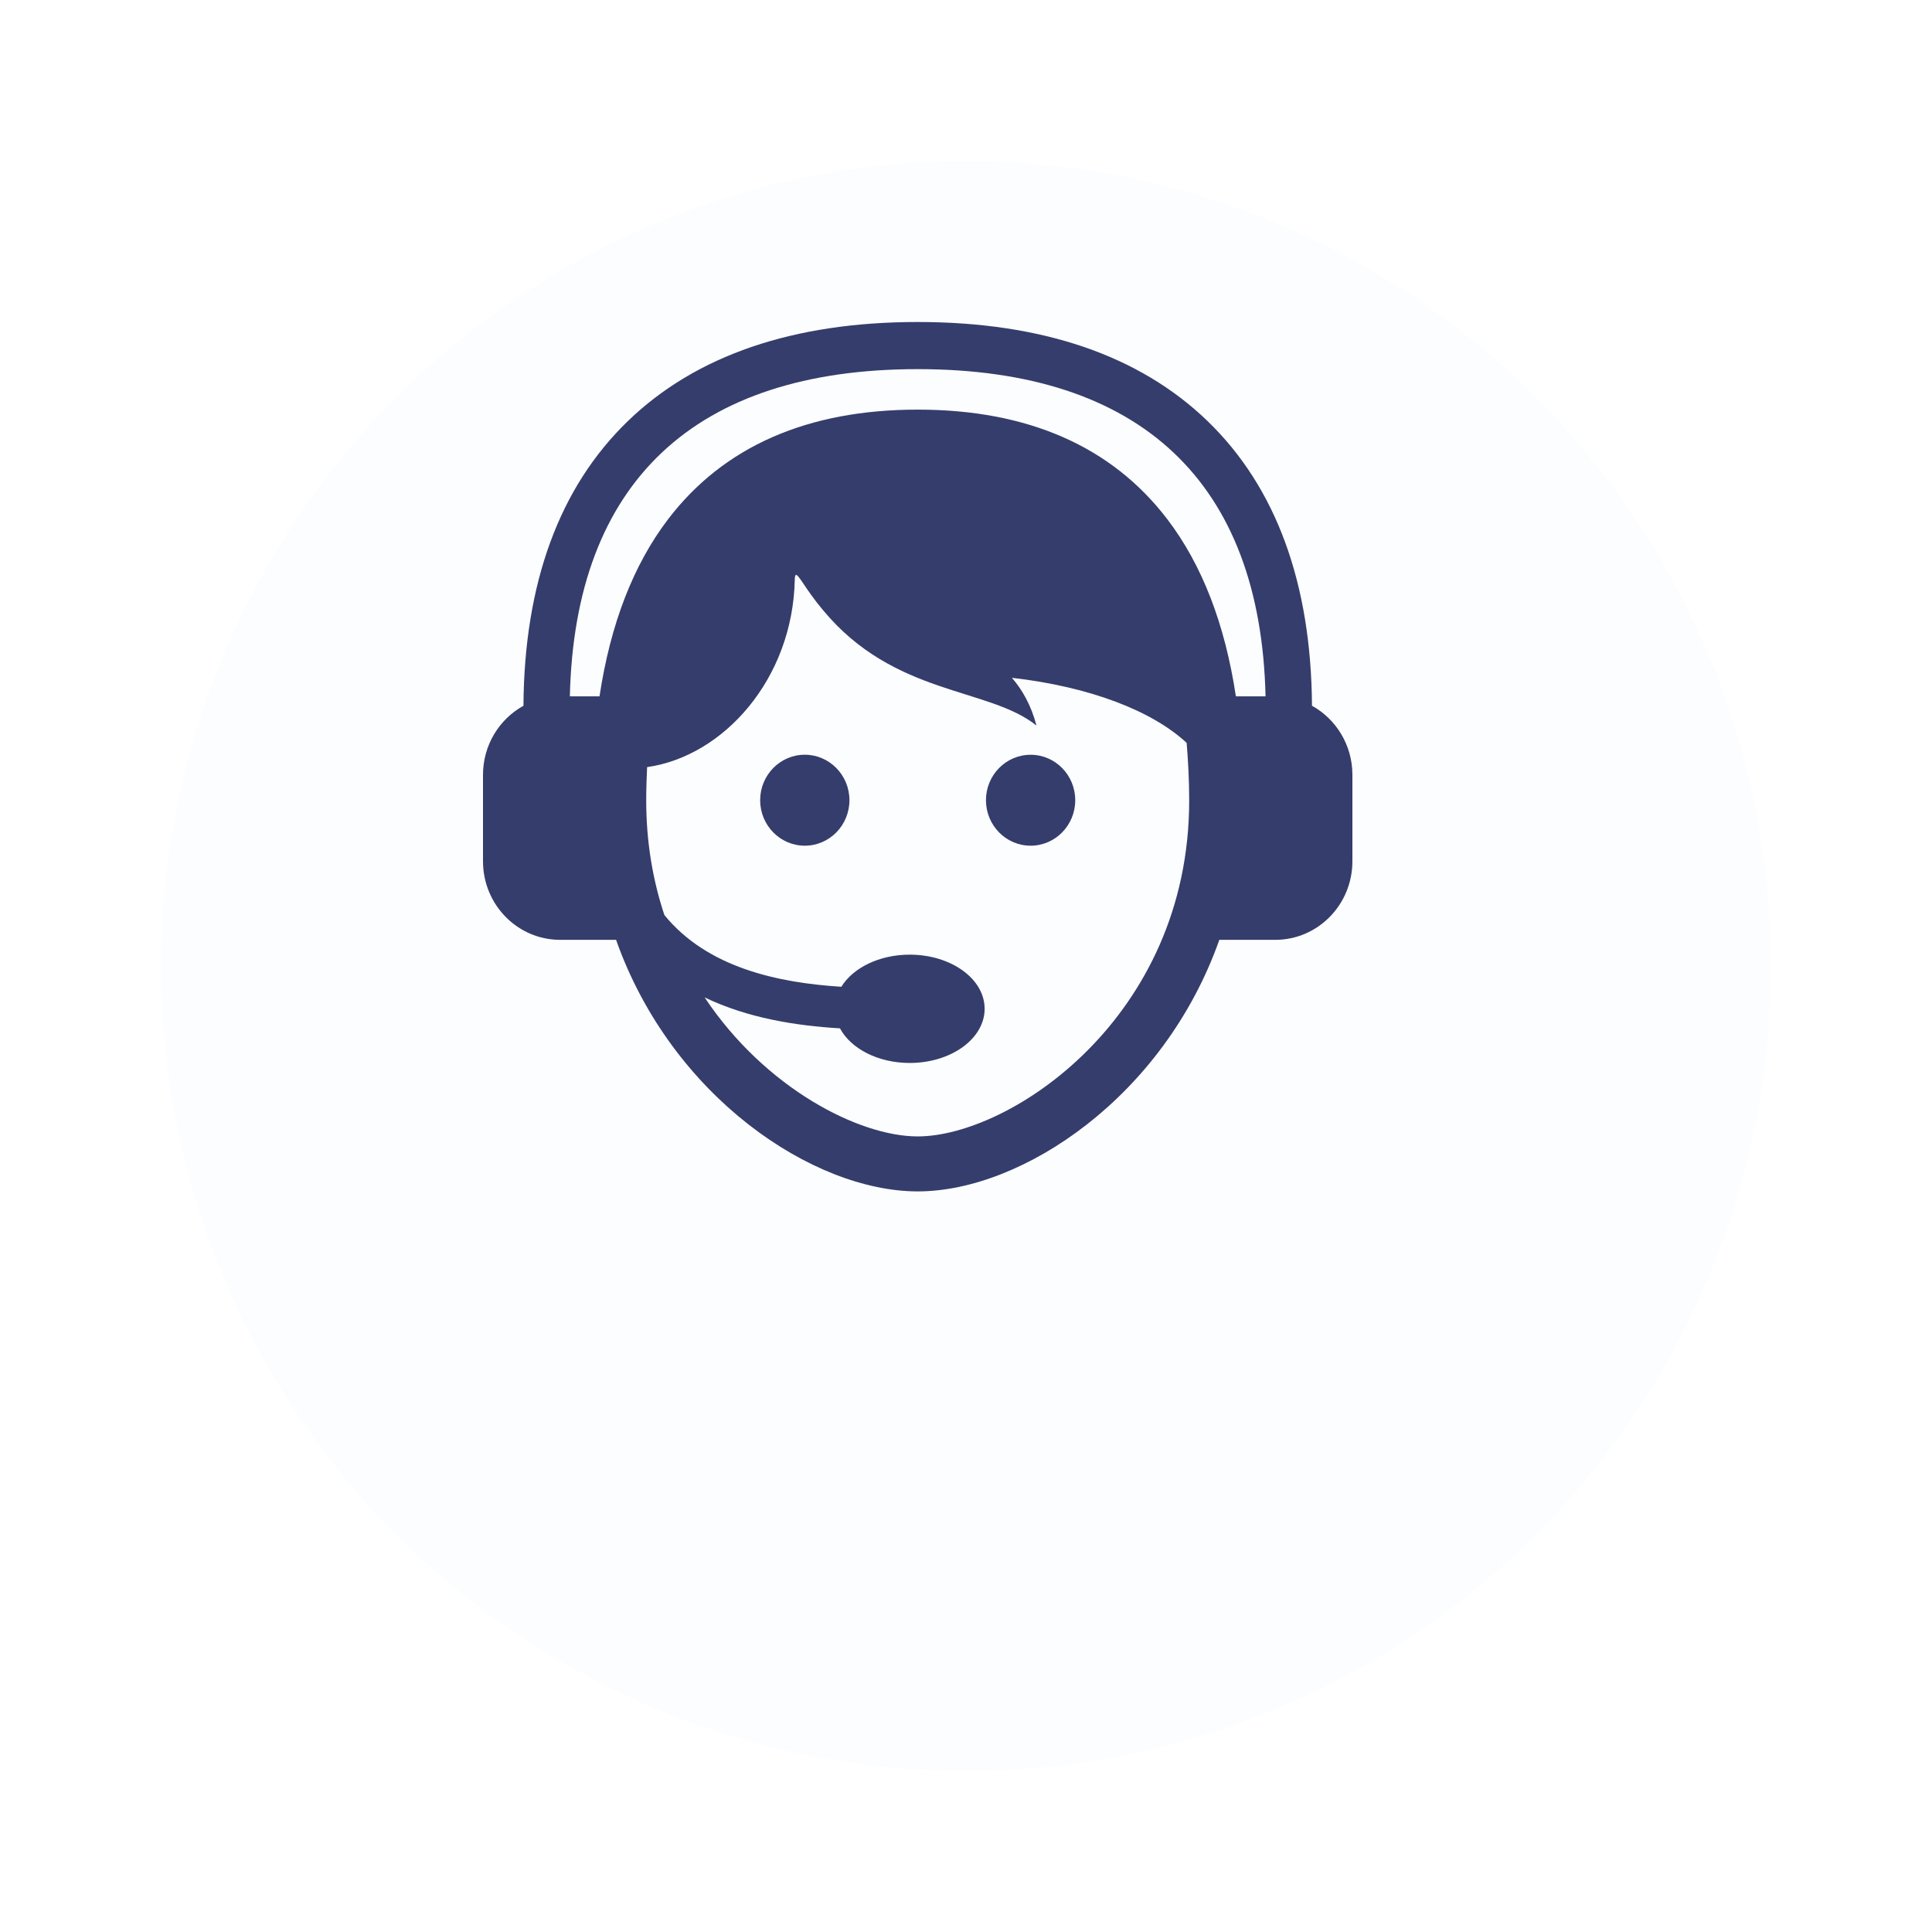 <svg width="48" height="48" viewBox="0 0 48 48" fill="none" xmlns="http://www.w3.org/2000/svg">
<g filter="url(#filter0_d_1058_4454)">
<circle cx="24" cy="20" r="20" fill="#FCFDFF"/>
</g>
<path d="M21.104 19.881C21.104 20.505 20.607 21.011 19.995 21.011C19.382 21.011 18.886 20.505 18.886 19.881C18.886 19.257 19.382 18.751 19.995 18.751C20.607 18.752 21.104 19.257 21.104 19.881ZM25.605 18.752C24.993 18.752 24.496 19.257 24.496 19.881C24.496 20.505 24.993 21.011 25.605 21.011C26.218 21.011 26.714 20.505 26.714 19.881C26.714 19.257 26.218 18.752 25.605 18.752ZM33.6 19.251V21.398C33.6 22.476 32.742 23.35 31.684 23.35H30.294C28.916 27.247 25.398 29.6 22.8 29.6C20.202 29.6 16.684 27.247 15.306 23.35H13.916C12.858 23.35 12 22.476 12 21.398V19.251C12 18.51 12.406 17.865 13.005 17.535C13.025 14.486 13.897 12.106 15.601 10.46C17.29 8.828 19.713 8 22.8 8C25.887 8 28.31 8.828 30 10.46C31.703 12.106 32.575 14.486 32.596 17.534C33.194 17.865 33.6 18.51 33.6 19.251ZM29.545 19.888C29.545 19.386 29.519 18.914 29.482 18.457C28.632 17.665 27.088 17.063 25.14 16.84C25.396 17.133 25.617 17.518 25.751 18.026C24.557 17.068 22.215 17.296 20.443 15.153C20.341 15.033 20.254 14.919 20.178 14.814C20.177 14.813 20.176 14.812 20.175 14.811L20.175 14.811C19.86 14.377 19.752 14.118 19.746 14.404C19.694 16.867 17.98 18.788 16.077 19.059C16.065 19.329 16.055 19.603 16.055 19.888C16.055 20.929 16.222 21.878 16.506 22.733C17.575 24.047 19.341 24.418 20.903 24.516C21.193 24.046 21.844 23.718 22.602 23.718C23.63 23.718 24.463 24.32 24.463 25.063C24.463 25.806 23.63 26.409 22.602 26.409C21.812 26.409 21.138 26.052 20.869 25.549C19.776 25.484 18.576 25.295 17.506 24.78C19.011 27.039 21.343 28.234 22.8 28.234C25.089 28.234 29.545 25.288 29.545 19.888ZM31.442 17.3C31.32 11.981 28.339 9.171 22.8 9.171C17.261 9.171 14.28 11.981 14.158 17.3H14.895C15.165 15.507 15.735 14.033 16.599 12.899C17.978 11.092 20.064 10.177 22.8 10.177C25.536 10.177 27.622 11.092 29.001 12.899C29.866 14.033 30.435 15.507 30.705 17.3H31.442Z" fill="#353D6C"/>
<defs>
<filter id="filter0_d_1058_4454" x="0" y="0" width="48" height="48" filterUnits="userSpaceOnUse" color-interpolation-filters="sRGB">
<feFlood flood-opacity="0" result="BackgroundImageFix"/>
<feColorMatrix in="SourceAlpha" type="matrix" values="0 0 0 0 0 0 0 0 0 0 0 0 0 0 0 0 0 0 127 0" result="hardAlpha"/>
<feOffset dy="4"/>
<feGaussianBlur stdDeviation="2"/>
<feComposite in2="hardAlpha" operator="out"/>
<feColorMatrix type="matrix" values="0 0 0 0 0.208 0 0 0 0 0.239 0 0 0 0 0.424 0 0 0 0.2 0"/>
<feBlend mode="normal" in2="BackgroundImageFix" result="effect1_dropShadow_1058_4454"/>
<feBlend mode="normal" in="SourceGraphic" in2="effect1_dropShadow_1058_4454" result="shape"/>
</filter>
</defs>
</svg>

